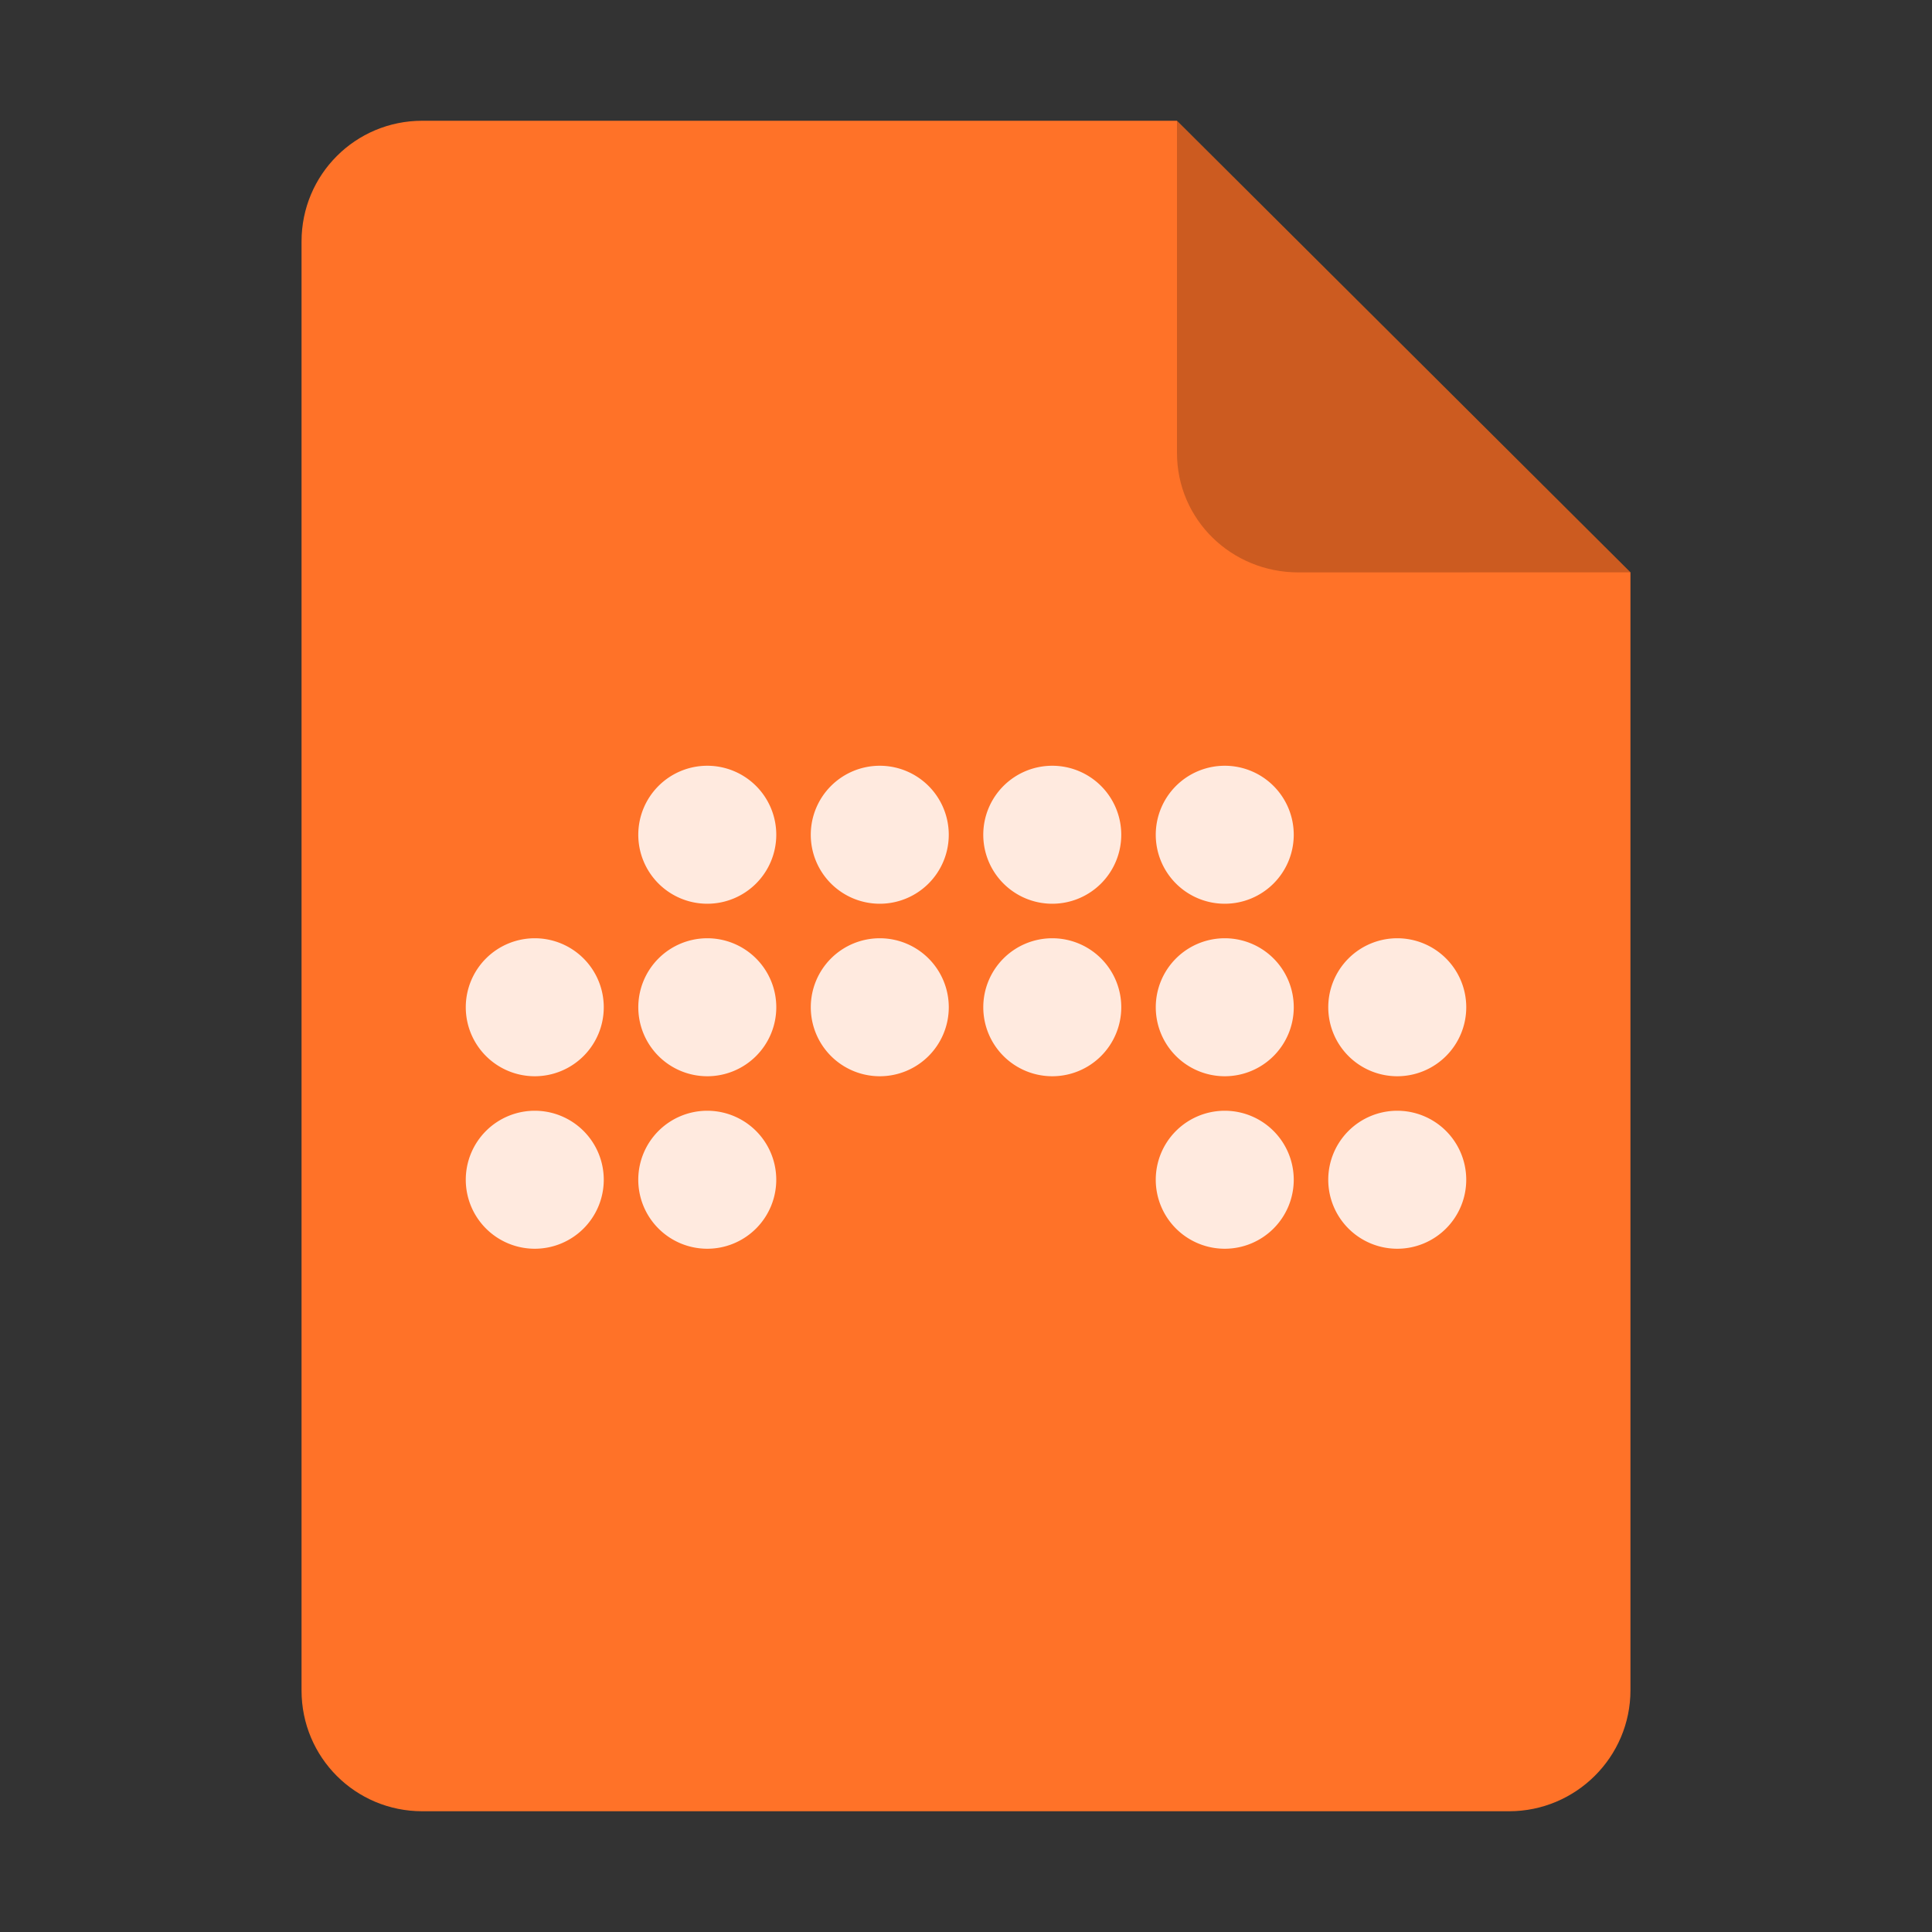 <?xml version="1.0" encoding="UTF-8" standalone="no"?>
<svg
   height="128"
   viewBox="0 0 128 128"
   width="128"
   version="1.1"
   id="svg35"
   xmlns="http://www.w3.org/2000/svg"
   xmlns:svg="http://www.w3.org/2000/svg">
  <rect x="0" y="0" width="128" height="128" fill="#333333" stroke="none"/>
  <defs
     id="defs39" />
  <linearGradient
     id="a"
     gradientUnits="userSpaceOnUse"
     x1="36"
     x2="60"
     y1="68"
     y2="68">
    <stop
       offset="0"
       stop-color="#ed336c"
       id="stop2" />
    <stop
       offset="1"
       stop-color="#ffa348"
       id="stop4" />
  </linearGradient>
  <linearGradient
     id="b"
     gradientTransform="rotate(90,88,56)"
     gradientUnits="userSpaceOnUse"
     x1="72"
     x2="96"
     y1="68"
     y2="68">
    <stop
       offset="0"
       stop-color="#404ce6"
       id="stop7" />
    <stop
       offset="1"
       stop-color="#c061cb"
       id="stop9" />
  </linearGradient>
  <linearGradient
     id="c"
     gradientUnits="userSpaceOnUse"
     x1="68.849"
     x2="95.258"
     y1="84"
     y2="84">
    <stop
       offset="0"
       stop-color="#33d1c6"
       id="stop12" />
    <stop
       offset="1"
       stop-color="#1c25d8"
       id="stop14" />
  </linearGradient>
  <path
     style="display:inline;fill:#ff7228;fill-opacity:1;stroke:none;stroke-width:0.125;stroke-linejoin:round;stroke-miterlimit:4;stroke-dasharray:none;stroke-opacity:1;enable-background:new"
     clip-path="none"
     d="m 27.978,8 h 50 l 30.043,29.918 0.001,74.06 c 8e-5,4.432 -3.612,8.022 -8.044,8.022 H 27.978 c -4.432,0 -8,-3.568 -8,-8 V 16 c 0,-4.432 3.568,-8 8,-8 z"
     id="path4411" />
  <path
     style="display:inline;vector-effect:none;fill:#000000;fill-opacity:0.2;stroke:none;stroke-width:0.125;stroke-linecap:butt;stroke-linejoin:round;stroke-miterlimit:4;stroke-dasharray:none;stroke-dashoffset:0;stroke-opacity:1;enable-background:new"
     d="M 77.978,8 V 30 c 0,4.432 3.611,7.923 8.043,7.923 l 22,-0.005 z"
     id="path4413" />
  <path
     id="circle16"
     style="fill:#ffffff;fill-opacity:0.851;stroke-width:2.286"
     d="m 85.714,78.161 a 4.571,4.571 0 0 1 -4.571,4.571 4.571,4.571 0 0 1 -4.571,-4.571 4.571,4.571 0 0 1 4.571,-4.571 4.571,4.571 0 0 1 4.571,4.571 z m 11.428,0 a 4.571,4.571 0 0 1 -4.571,4.571 4.571,4.571 0 0 1 -4.571,-4.571 4.571,4.571 0 0 1 4.571,-4.571 4.571,4.571 0 0 1 4.571,4.571 z m -45.713,0 a 4.571,4.571 0 0 1 -4.571,4.571 4.571,4.571 0 0 1 -4.571,-4.571 4.571,4.571 0 0 1 4.571,-4.571 4.571,4.571 0 0 1 4.571,4.571 z m -11.428,0 a 4.571,4.571 0 0 1 -4.571,4.571 4.571,4.571 0 0 1 -4.571,-4.571 4.571,4.571 0 0 1 4.571,-4.571 4.571,4.571 0 0 1 4.571,4.571 z m 0,-11.428 a 4.571,4.571 0 0 1 -4.571,4.571 4.571,4.571 0 0 1 -4.571,-4.571 4.571,4.571 0 0 1 4.571,-4.571 4.571,4.571 0 0 1 4.571,4.571 z m 57.142,0 a 4.571,4.571 0 0 1 -4.571,4.571 4.571,4.571 0 0 1 -4.571,-4.571 4.571,4.571 0 0 1 4.571,-4.571 4.571,4.571 0 0 1 4.571,4.571 z m -11.428,0 a 4.571,4.571 0 0 1 -4.571,4.571 4.571,4.571 0 0 1 -4.571,-4.571 4.571,4.571 0 0 1 4.571,-4.571 4.571,4.571 0 0 1 4.571,4.571 z m -11.428,0 a 4.571,4.571 0 0 1 -4.571,4.571 4.571,4.571 0 0 1 -4.571,-4.571 4.571,4.571 0 0 1 4.571,-4.571 4.571,4.571 0 0 1 4.571,4.571 z m -11.428,0 a 4.571,4.571 0 0 1 -4.571,4.571 4.571,4.571 0 0 1 -4.571,-4.571 4.571,4.571 0 0 1 4.571,-4.571 4.571,4.571 0 0 1 4.571,4.571 z m -11.428,0 a 4.571,4.571 0 0 1 -4.571,4.571 4.571,4.571 0 0 1 -4.571,-4.571 4.571,4.571 0 0 1 4.571,-4.571 4.571,4.571 0 0 1 4.571,4.571 z M 85.714,55.304 a 4.571,4.571 0 0 1 -4.571,4.571 4.571,4.571 0 0 1 -4.571,-4.571 4.571,4.571 0 0 1 4.571,-4.571 4.571,4.571 0 0 1 4.571,4.571 z m -11.428,0 a 4.571,4.571 0 0 1 -4.571,4.571 4.571,4.571 0 0 1 -4.571,-4.571 4.571,4.571 0 0 1 4.571,-4.571 4.571,4.571 0 0 1 4.571,4.571 z m -11.428,0 a 4.571,4.571 0 0 1 -4.571,4.571 4.571,4.571 0 0 1 -4.571,-4.571 4.571,4.571 0 0 1 4.571,-4.571 4.571,4.571 0 0 1 4.571,4.571 z m -11.428,0 a 4.571,4.571 0 0 1 -4.571,4.571 4.571,4.571 0 0 1 -4.571,-4.571 4.571,4.571 0 0 1 4.571,-4.571 4.571,4.571 0 0 1 4.571,4.571 z" />
</svg>
